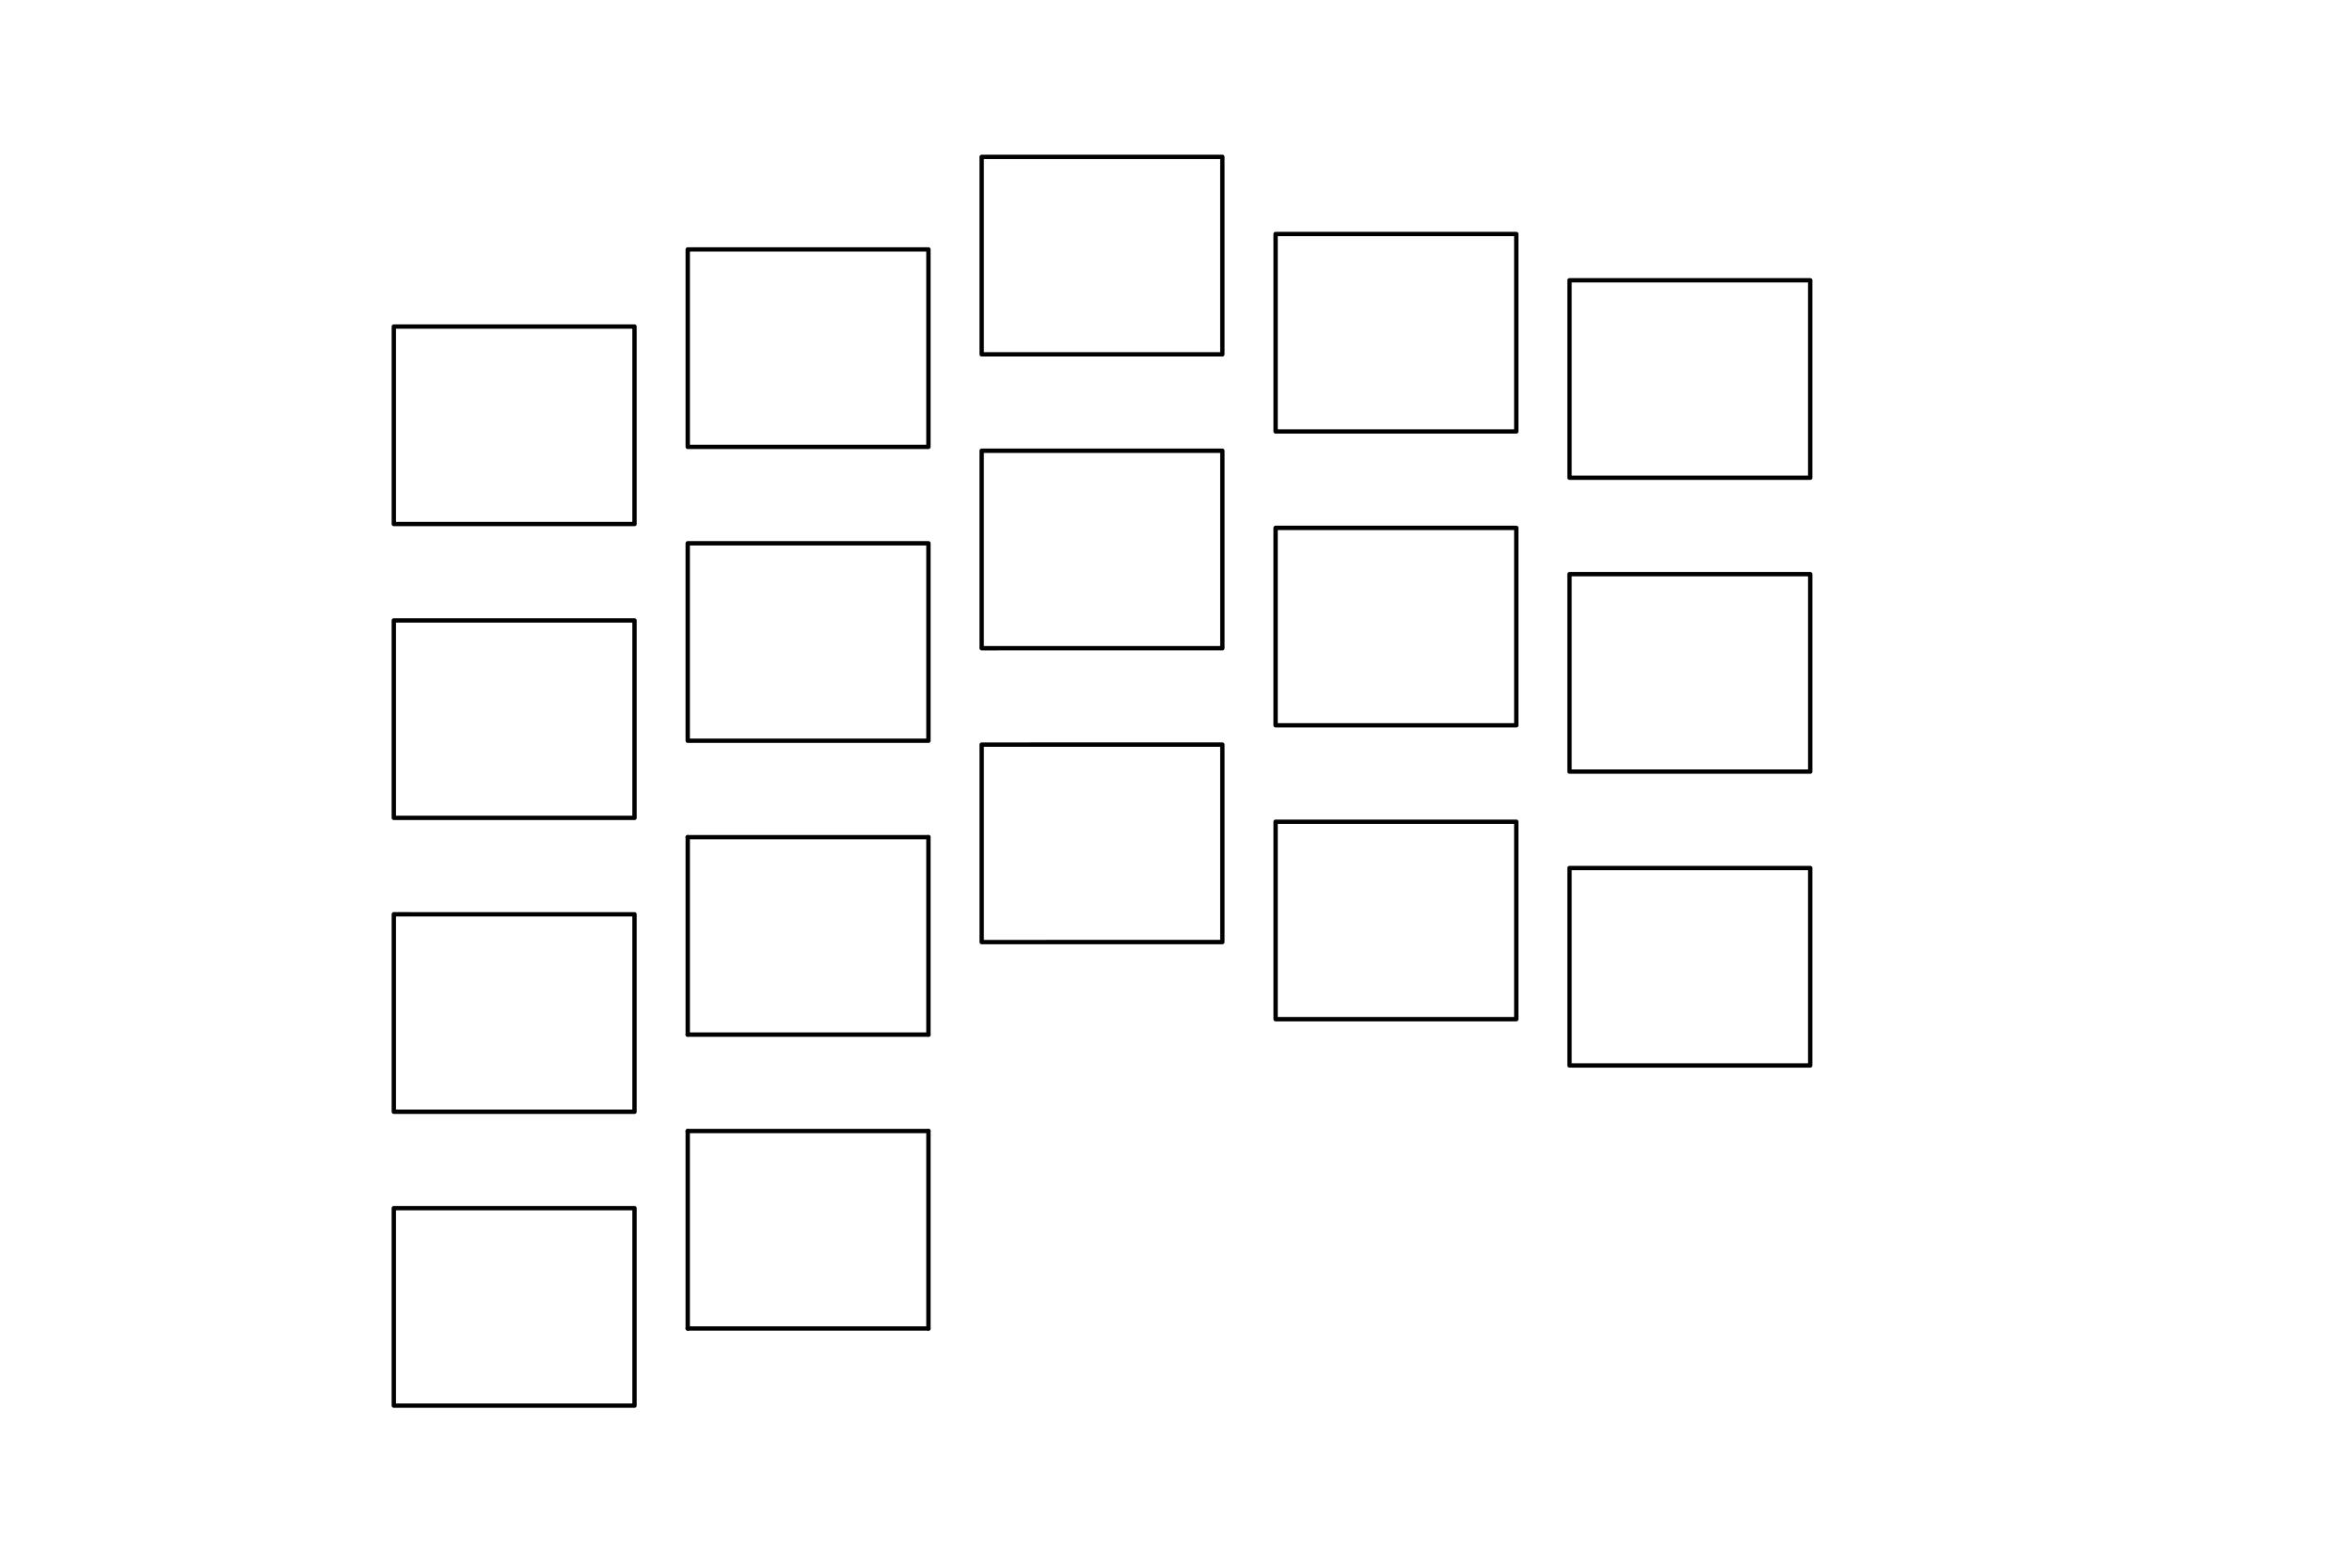 <?xml version="1.0" encoding="UTF-8" standalone="no"?>
<svg
   xmlns:dc="http://purl.org/dc/elements/1.1/"
   xmlns:cc="http://creativecommons.org/ns#"
   xmlns:rdf="http://www.w3.org/1999/02/22-rdf-syntax-ns#"
   xmlns:svg="http://www.w3.org/2000/svg"
   xmlns="http://www.w3.org/2000/svg"
   xmlns:sodipodi="http://sodipodi.sourceforge.net/DTD/sodipodi-0.dtd"
   xmlns:inkscape="http://www.inkscape.org/namespaces/inkscape"
   inkscape:version="1.0beta1 (32d4812, 2019-09-19)"
   sodipodi:docname="righthand.svg"
   viewBox="0 0 576 384"
   height="4in"
   width="6in"
   xml:space="preserve"
   id="svg157"
   version="1.1">
  <defs
     id="defs161">
    <clipPath
       id="clipPath173"
       clipPathUnits="userSpaceOnUse">
      <path
         inkscape:connector-curvature="0"
         id="path171"
         d="M 0.06,331 H 730 V 0.06 H 0.06 Z" />
    </clipPath>
  </defs>
  <sodipodi:namedview
     fit-margin-right="10"
     fit-margin-left="10"
     fit-margin-bottom="10"
     fit-margin-top="10"
     units="in"
     inkscape:current-layer="g165"
     inkscape:window-maximized="0"
     inkscape:window-y="57"
     inkscape:window-x="1476"
     inkscape:cy="234.15944"
     inkscape:cx="230.01603"
     inkscape:zoom="1.5910275"
     inkscape:document-units="in"
     showgrid="false"
     id="namedview159"
     inkscape:window-height="1175"
     inkscape:window-width="2329"
     inkscape:pageshadow="2"
     inkscape:pageopacity="0"
     guidetolerance="10"
     gridtolerance="10"
     objecttolerance="10"
     borderopacity="1"
     inkscape:document-rotation="0"
     bordercolor="#666666"
     pagecolor="#ffffff" />
  <g
     transform="matrix(1.333,0,0,-1.333,-451.555,418.212)"
     inkscape:label="alps-switch-plate-3mm"
     inkscape:groupmode="layer"
     id="g165">
    <path
       inkscape:connector-curvature="0"
       d="m 617.324,216.739 -44.223,-7.7e-4 m 44.223,7.7e-4 1.3e-4,-36.285 m -44.223,36.285 8.2e-4,-36.281 m 0,0 44.222,-0.003"
       style="fill:none;stroke:#000000;stroke-width:0.8;stroke-linecap:round;stroke-linejoin:miter;stroke-miterlimit:4;stroke-dasharray:none;stroke-opacity:1"
       id="path354" />
    <path
       inkscape:connector-curvature="0"
       d="m 617.322,162.739 -44.219,-4.8e-4 m 44.219,4.8e-4 1.3e-4,-36.285 m -44.219,36.285 6.5e-4,-36.282 m 0,0 44.218,-0.002"
       style="fill:none;stroke:#000000;stroke-width:0.8;stroke-linecap:round;stroke-linejoin:miter;stroke-miterlimit:4;stroke-dasharray:none;stroke-opacity:1"
       id="path346" />
    <path
       inkscape:connector-curvature="0"
       d="m 563.322,176.913 -44.218,-6.6e-4 m 44.218,6.6e-4 1.3e-4,-36.285 m -44.218,36.285 -10e-4,-36.286 m 0,0 44.219,0.001"
       style="fill:none;stroke:#000000;stroke-width:0.8;stroke-linecap:round;stroke-linejoin:miter;stroke-miterlimit:4;stroke-dasharray:none;stroke-opacity:1"
       id="path322" />
    <path
       inkscape:connector-curvature="0"
       d="m 563.324,230.913 -44.222,-9.4e-4 m 44.222,9.4e-4 1.3e-4,-36.285 m -44.222,36.284 -8.5e-4,-36.285 m 0,0 44.223,7.7e-4"
       style="fill:none;stroke:#000000;stroke-width:0.8;stroke-linecap:round;stroke-linejoin:miter;stroke-miterlimit:4;stroke-dasharray:none;stroke-opacity:1"
       id="path314" />
    <path
       inkscape:connector-curvature="0"
       d="m 563.322,284.91 -44.218,0.002 m 44.218,-0.002 -3.4e-4,-36.282 m -44.218,36.285 -8.6e-4,-36.285 m 0,0 44.219,4.8e-4"
       style="fill:none;stroke:#000000;stroke-width:0.8;stroke-linecap:round;stroke-linejoin:miter;stroke-miterlimit:4;stroke-dasharray:none;stroke-opacity:1"
       id="path306" />
    <path
       inkscape:connector-curvature="0"
       d="m 509.321,267.904 -44.219,-10e-4 m 44.219,10e-4 6.5e-4,-36.282 m -44.22,36.281 8.2e-4,-36.281 m 0,0 44.219,4.9e-4"
       style="fill:none;stroke:#000000;stroke-width:0.8;stroke-linecap:round;stroke-linejoin:miter;stroke-miterlimit:4;stroke-dasharray:none;stroke-opacity:1"
       id="path298" />
    <path
       inkscape:connector-curvature="0"
       d="m 509.323,213.903 -44.223,-7.8e-4 m 44.223,7.8e-4 8.2e-4,-36.281 m -44.224,36.281 8.2e-4,-36.281 m 0,0 44.223,7.7e-4"
       style="fill:none;stroke:#000000;stroke-width:0.8;stroke-linecap:round;stroke-linejoin:miter;stroke-miterlimit:4;stroke-dasharray:none;stroke-opacity:1"
       id="path290" />
    <path
       inkscape:connector-curvature="0"
       id="path288"
       d="m 465.103,123.62 44.219,0.001"
       style="fill:none;stroke:#000000;stroke-width:0.8;stroke-linecap:round;stroke-linejoin:miter;stroke-miterlimit:4;stroke-dasharray:none;stroke-opacity:1" />
    <path
       inkscape:connector-curvature="0"
       id="path286"
       d="m 465.102,159.902 6.5e-4,-36.282"
       style="fill:none;stroke:#000000;stroke-width:0.8;stroke-linecap:round;stroke-linejoin:miter;stroke-miterlimit:4;stroke-dasharray:none;stroke-opacity:1" />
    <path
       inkscape:connector-curvature="0"
       id="path284"
       d="m 509.321,159.903 8.3e-4,-36.281"
       style="fill:none;stroke:#000000;stroke-width:0.8;stroke-linecap:round;stroke-linejoin:miter;stroke-miterlimit:4;stroke-dasharray:none;stroke-opacity:1" />
    <path
       inkscape:connector-curvature="0"
       id="path282"
       d="m 509.321,159.903 -44.219,-4.8e-4"
       style="fill:none;stroke:#000000;stroke-width:0.8;stroke-linecap:round;stroke-linejoin:miter;stroke-miterlimit:4;stroke-dasharray:none;stroke-opacity:1" />
    <path
       inkscape:connector-curvature="0"
       id="path280"
       d="m 465.101,69.621 44.223,-2.13e-4"
       style="fill:none;stroke:#000000;stroke-width:0.8;stroke-linecap:round;stroke-linejoin:miter;stroke-miterlimit:4;stroke-dasharray:none;stroke-opacity:1" />
    <path
       inkscape:connector-curvature="0"
       id="path278"
       d="m 465.1,105.902 8.2e-4,-36.281"
       style="fill:none;stroke:#000000;stroke-width:0.8;stroke-linecap:round;stroke-linejoin:miter;stroke-miterlimit:4;stroke-dasharray:none;stroke-opacity:1" />
    <path
       inkscape:connector-curvature="0"
       id="path276"
       d="m 509.323,105.903 6.5e-4,-36.282"
       style="fill:none;stroke:#000000;stroke-width:0.8;stroke-linecap:round;stroke-linejoin:miter;stroke-miterlimit:4;stroke-dasharray:none;stroke-opacity:1" />
    <path
       inkscape:connector-curvature="0"
       id="path274"
       d="m 509.323,105.903 -44.223,-7.7e-4"
       style="fill:none;stroke:#000000;stroke-width:0.8;stroke-linecap:round;stroke-linejoin:miter;stroke-miterlimit:4;stroke-dasharray:none;stroke-opacity:1" />
    <path
       inkscape:connector-curvature="0"
       d="m 455.323,91.729 -44.222,0.003 m 44.222,-0.003 6.5e-4,-36.282 m -44.223,36.285 1.3e-4,-36.285 m 0,0 44.223,-2.13e-4"
       style="fill:none;stroke:#000000;stroke-width:0.8;stroke-linecap:round;stroke-linejoin:miter;stroke-miterlimit:4;stroke-dasharray:none;stroke-opacity:1"
       id="path266" />
    <path
       inkscape:connector-curvature="0"
       d="m 455.321,145.73 -44.218,0.002 m 44.218,-0.002 6.5e-4,-36.282 m -44.219,36.285 -4e-5,-36.286 m 0,0 44.219,0.001"
       style="fill:none;stroke:#000000;stroke-width:0.8;stroke-linecap:round;stroke-linejoin:miter;stroke-miterlimit:4;stroke-dasharray:none;stroke-opacity:1"
       id="path250" />
    <path
       inkscape:connector-curvature="0"
       d="m 455.323,199.729 -44.222,0.003 m 44.222,-0.003 8.3e-4,-36.281 m -44.223,36.285 1.3e-4,-36.285 m 0,0 44.223,7.8e-4"
       style="fill:none;stroke:#000000;stroke-width:0.8;stroke-linecap:round;stroke-linejoin:miter;stroke-miterlimit:4;stroke-dasharray:none;stroke-opacity:1"
       id="path242" />
    <path
       inkscape:connector-curvature="0"
       d="m 455.321,253.729 -44.218,0.002 m 44.218,-0.002 6.5e-4,-36.282 m -44.219,36.285 1.3e-4,-36.285 m 0,0 44.219,4.8e-4"
       style="fill:none;stroke:#000000;stroke-width:0.8;stroke-linecap:round;stroke-linejoin:miter;stroke-miterlimit:4;stroke-dasharray:none;stroke-opacity:1"
       id="path181" />
    <path
       inkscape:connector-curvature="0"
       d="m 671.321,154.233 -44.218,0.003 m 44.218,-0.003 8.3e-4,-36.281 m -44.219,36.285 -4e-5,-36.286 m 0,0 44.219,10e-4"
       style="fill:none;stroke:#000000;stroke-width:0.8;stroke-linecap:round;stroke-linejoin:miter;stroke-miterlimit:4;stroke-dasharray:none;stroke-opacity:1"
       id="path386" />
    <path
       inkscape:connector-curvature="0"
       d="m 671.323,208.233 -44.222,0.003 m 44.222,-0.003 8.3e-4,-36.281 m -44.223,36.285 1.2e-4,-36.285 m 0,0 44.223,7.7e-4"
       style="fill:none;stroke:#000000;stroke-width:0.8;stroke-linecap:round;stroke-linejoin:miter;stroke-miterlimit:4;stroke-dasharray:none;stroke-opacity:1"
       id="path378" />
    <path
       inkscape:connector-curvature="0"
       d="m 671.321,262.234 -44.217,0.002 m 44.217,-0.002 6.5e-4,-36.282 m -44.218,36.285 -8.6e-4,-36.285 m 0,0 44.219,4.8e-4"
       style="fill:none;stroke:#000000;stroke-width:0.8;stroke-linecap:round;stroke-linejoin:miter;stroke-miterlimit:4;stroke-dasharray:none;stroke-opacity:1"
       id="path370" />
    <path
       inkscape:connector-curvature="0"
       d="m 617.322,270.74 -44.219,-0.001 m 44.219,0.001 -5e-5,-36.286 m -44.219,36.285 8.2e-4,-36.281 m 0,0 44.218,-0.003"
       style="fill:none;stroke:#000000;stroke-width:0.8;stroke-linecap:round;stroke-linejoin:miter;stroke-miterlimit:4;stroke-dasharray:none;stroke-opacity:1"
       id="path183" />
  </g>
</svg>
